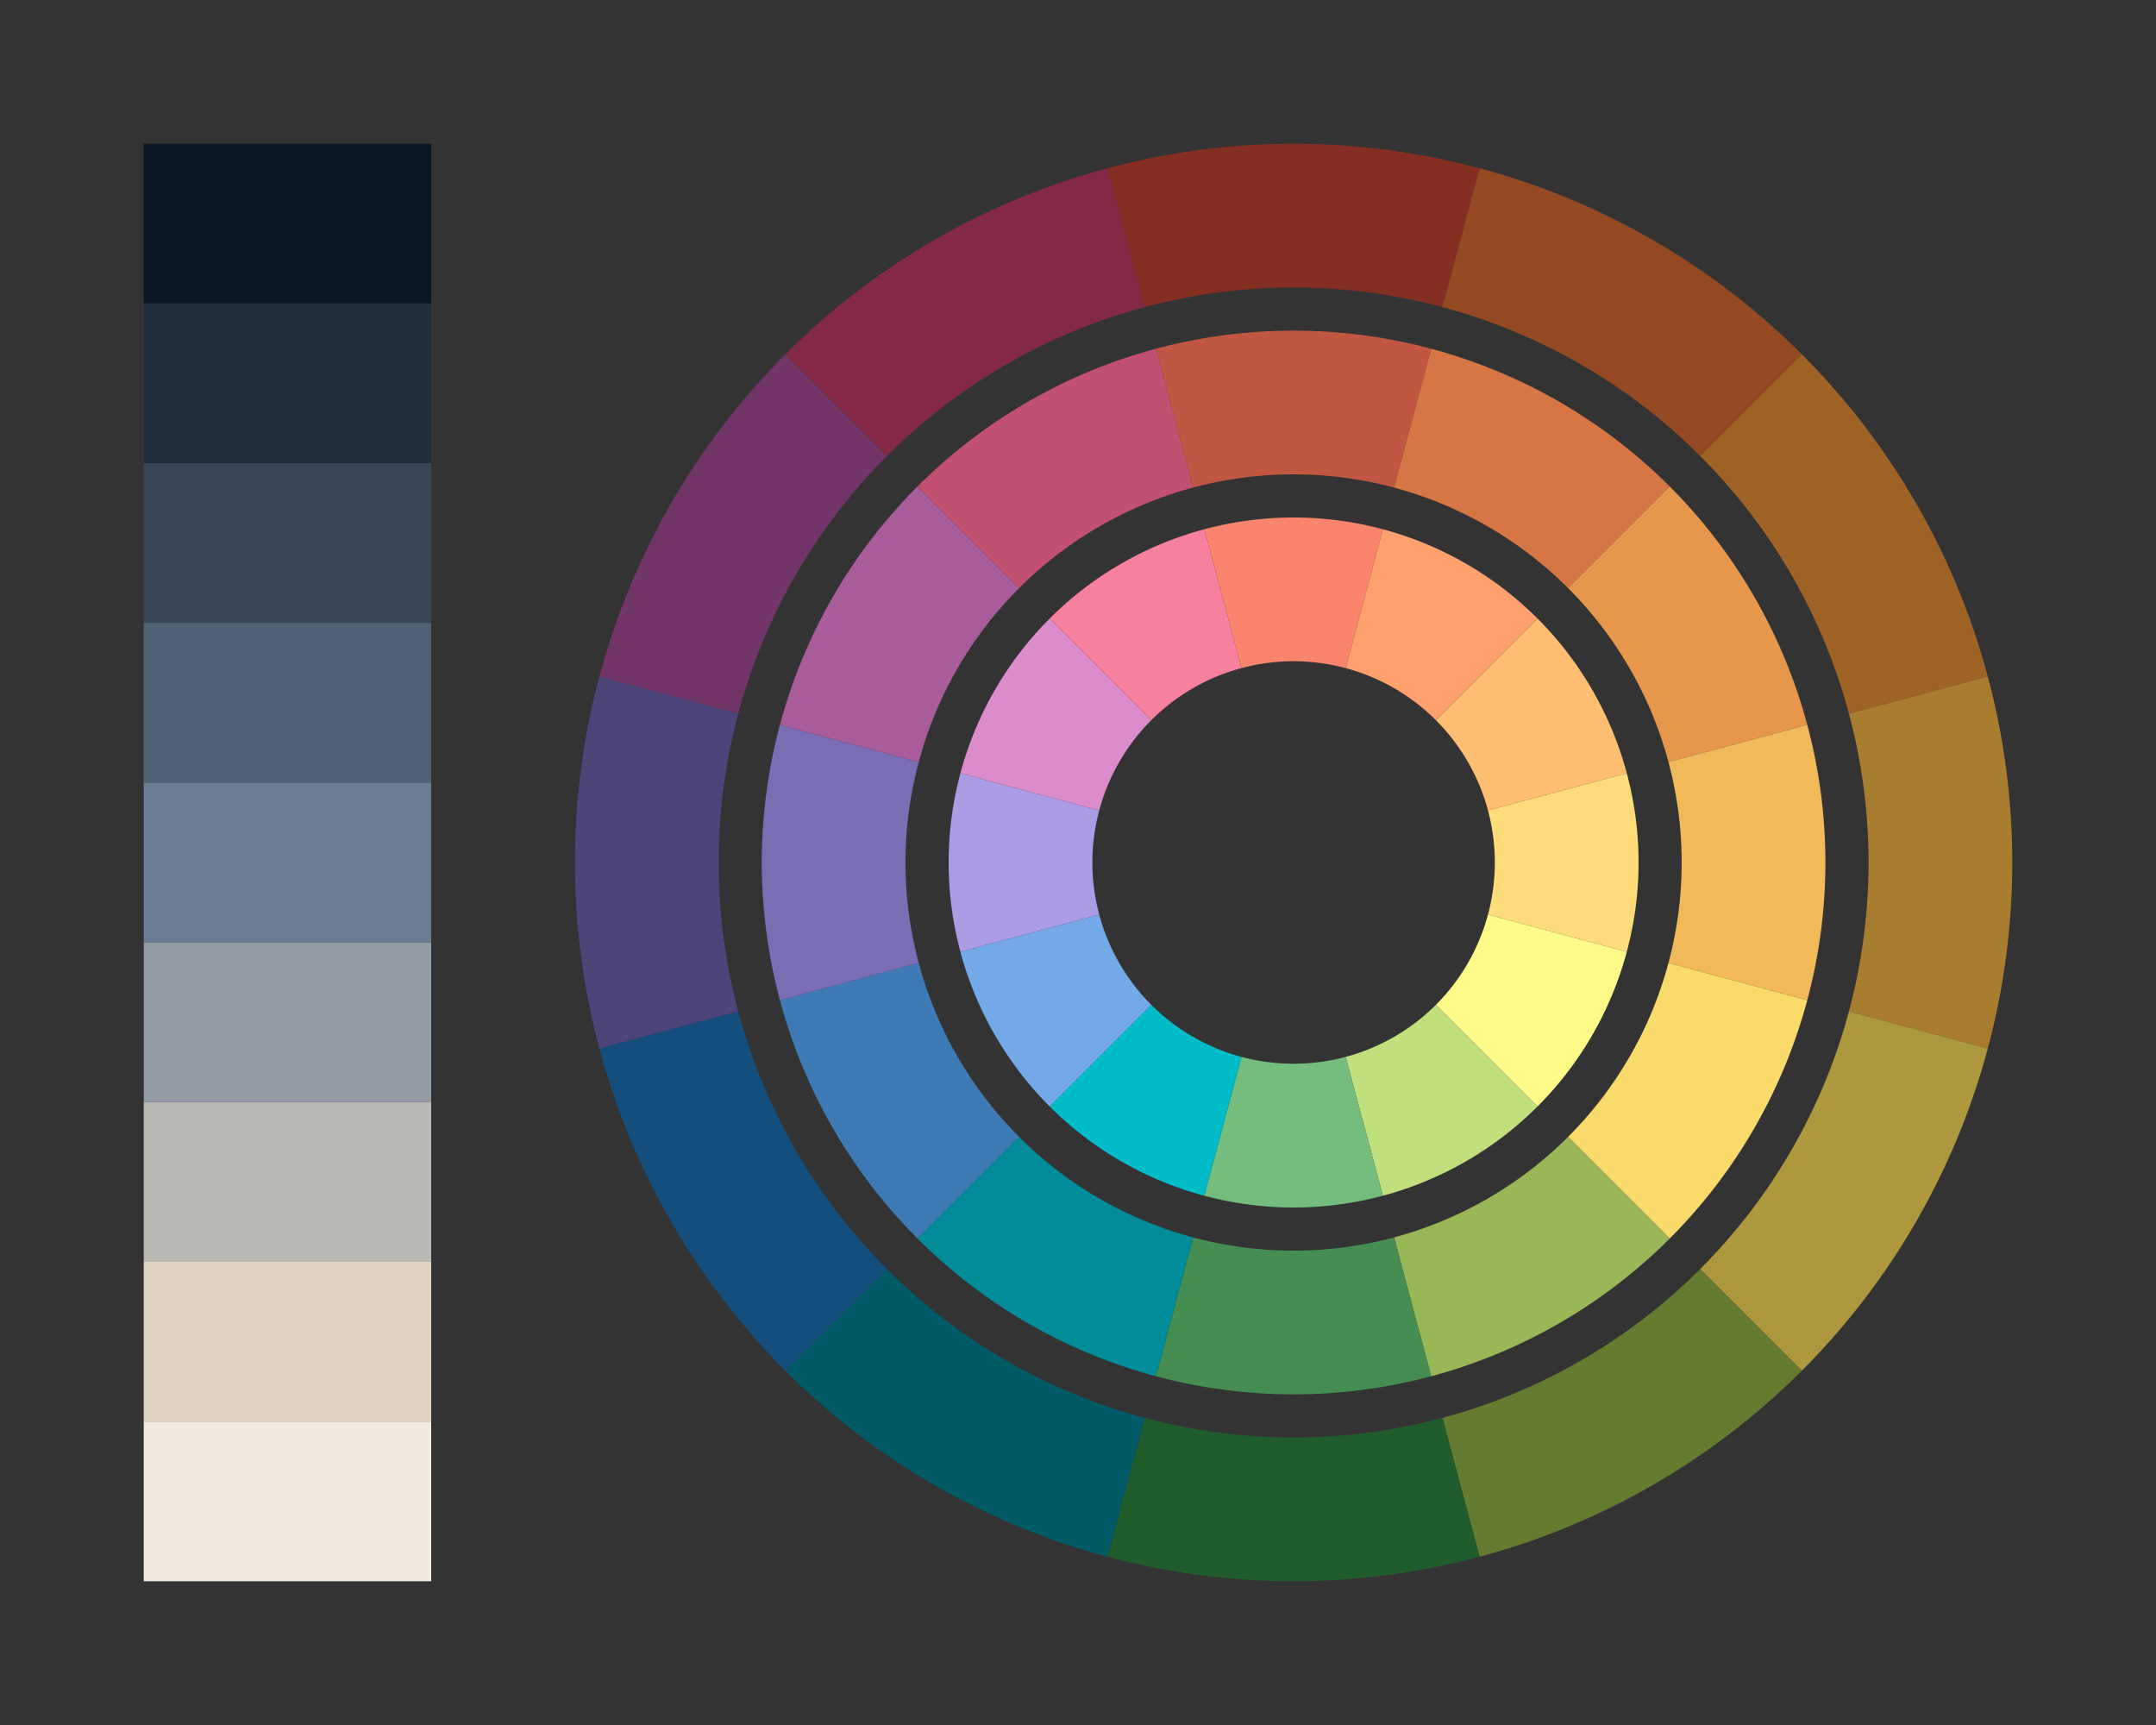 <svg style="background:#1f2e3c" viewBox="0 0 150 120" xmlns="http://www.w3.org/2000/svg">
<rect x="0" y="0" width="150" height="120" fill="#333333" stroke="none"/>
<rect fill="#081723" height="11.111" stroke="none" stroke-width="0" width="20" x="10" y="10"/>
<rect fill="#1f2e3c" height="11.111" stroke="none" stroke-width="0" width="20" x="10" y="21.111"/>
<rect fill="#374758" height="11.111" stroke="none" stroke-width="0" width="20" x="10" y="32.222"/>
<rect fill="#506275" height="11.111" stroke="none" stroke-width="0" width="20" x="10" y="43.333"/>
<rect fill="#6a7e93" height="11.111" stroke="none" stroke-width="0" width="20" x="10" y="54.444"/>
<rect fill="#929aa3" height="11.111" stroke="none" stroke-width="0" width="20" x="10" y="65.556"/>
<rect fill="#b9b7b2" height="11.111" stroke="none" stroke-width="0" width="20" x="10" y="76.667"/>
<rect fill="#e1d5c2" height="11.111" stroke="none" stroke-width="0" width="20" x="10" y="87.778"/>
<rect fill="#f0eae1" height="11.111" stroke="none" stroke-width="0" width="20" x="10" y="98.889"/>
<path d="M77.059,11.704 A50,50,0,0,1,102.941,11.704 L100.353,21.363 A40,40,0,0,0,79.647,21.363 L77.059,11.704 z" fill="#842f21" stroke="none" stroke-width="0"/>
<path d="M102.941,11.704 A50,50,0,0,1,125.355,24.645 L118.284,31.716 A40,40,0,0,0,100.353,21.363 L102.941,11.704 z" fill="#944923" stroke="none" stroke-width="0"/>
<path d="M125.355,24.645 A50,50,0,0,1,138.296,47.059 L128.637,49.647 A40,40,0,0,0,118.284,31.716 L125.355,24.645 z" fill="#a06326" stroke="none" stroke-width="0"/>
<path d="M138.296,47.059 A50,50,0,0,1,138.296,72.941 L128.637,70.353 A40,40,0,0,0,128.637,49.647 L138.296,47.059 z" fill="#a97d2f" stroke="none" stroke-width="0"/>
<path d="M138.296,72.941 A50,50,0,0,1,125.355,95.355 L118.284,88.284 A40,40,0,0,0,128.637,70.353 L138.296,72.941 z" fill="#ae983d" stroke="none" stroke-width="0"/>
<path d="M125.355,95.355 A50,50,0,0,1,102.941,108.296 L100.353,98.637 A40,40,0,0,0,118.284,88.284 L125.355,95.355 z" fill="#657c30" stroke="none" stroke-width="0"/>
<path d="M102.941,108.296 A50,50,0,0,1,77.059,108.296 L79.647,98.637 A40,40,0,0,0,100.353,98.637 L102.941,108.296 z" fill="#215c2d" stroke="none" stroke-width="0"/>
<path d="M77.059,108.296 A50,50,0,0,1,54.645,95.355 L61.716,88.284 A40,40,0,0,0,79.647,98.637 L77.059,108.296 z" fill="#005b66" stroke="none" stroke-width="0"/>
<path d="M54.645,95.355 A50,50,0,0,1,41.704,72.941 L51.363,70.353 A40,40,0,0,0,61.716,88.284 L54.645,95.355 z" fill="#134e7d" stroke="none" stroke-width="0"/>
<path d="M41.704,72.941 A50,50,0,0,1,41.704,47.059 L51.363,49.647 A40,40,0,0,0,51.363,70.353 L41.704,72.941 z" fill="#4d447a" stroke="none" stroke-width="0"/>
<path d="M41.704,47.059 A50,50,0,0,1,54.645,24.645 L61.716,31.716 A40,40,0,0,0,51.363,49.647 L41.704,47.059 z" fill="#723567" stroke="none" stroke-width="0"/>
<path d="M54.645,24.645 A50,50,0,0,1,77.059,11.704 L79.647,21.363 A40,40,0,0,0,61.716,31.716 L54.645,24.645 z" fill="#852a46" stroke="none" stroke-width="0"/>
<path d="M80.424,24.261 A37,37,0,0,1,99.576,24.261 L96.988,33.92 A27,27,0,0,0,83.012,33.92 L80.424,24.261 z" fill="#c15642" stroke="none" stroke-width="0"/>
<path d="M99.576,24.261 A37,37,0,0,1,116.163,33.837 L109.092,40.908 A27,27,0,0,0,96.988,33.92 L99.576,24.261 z" fill="#d67645" stroke="none" stroke-width="0"/>
<path d="M116.163,33.837 A37,37,0,0,1,125.739,50.424 L116.08,53.012 A27,27,0,0,0,109.092,40.908 L116.163,33.837 z" fill="#e6974c" stroke="none" stroke-width="0"/>
<path d="M125.739,50.424 A37,37,0,0,1,125.739,69.576 L116.08,66.988 A27,27,0,0,0,116.08,53.012 L125.739,50.424 z" fill="#f2b958" stroke="none" stroke-width="0"/>
<path d="M125.739,69.576 A37,37,0,0,1,116.163,86.163 L109.092,79.092 A27,27,0,0,0,116.08,66.988 L125.739,69.576 z" fill="#f9db6b" stroke="none" stroke-width="0"/>
<path d="M116.163,86.163 A37,37,0,0,1,99.576,95.739 L96.988,86.08 A27,27,0,0,0,109.092,79.092 L116.163,86.163 z" fill="#9ab758" stroke="none" stroke-width="0"/>
<path d="M99.576,95.739 A37,37,0,0,1,80.424,95.739 L83.012,86.08 A27,27,0,0,0,96.988,86.08 L99.576,95.739 z" fill="#468d51" stroke="none" stroke-width="0"/>
<path d="M80.424,95.739 A37,37,0,0,1,63.837,86.163 L70.908,79.092 A27,27,0,0,0,83.012,86.08 L80.424,95.739 z" fill="#008c99" stroke="none" stroke-width="0"/>
<path d="M63.837,86.163 A37,37,0,0,1,54.261,69.576 L63.92,66.988 A27,27,0,0,0,70.908,79.092 L63.837,86.163 z" fill="#3e7bb6" stroke="none" stroke-width="0"/>
<path d="M54.261,69.576 A37,37,0,0,1,54.261,50.424 L63.92,53.012 A27,27,0,0,0,63.92,66.988 L54.261,69.576 z" fill="#7b6db3" stroke="none" stroke-width="0"/>
<path d="M54.261,50.424 A37,37,0,0,1,63.837,33.837 L70.908,40.908 A27,27,0,0,0,63.92,53.012 L54.261,50.424 z" fill="#a95c9a" stroke="none" stroke-width="0"/>
<path d="M63.837,33.837 A37,37,0,0,1,80.424,24.261 L83.012,33.92 A27,27,0,0,0,70.908,40.908 L63.837,33.837 z" fill="#c25071" stroke="none" stroke-width="0"/>
<path d="M83.788,36.818 A24,24,0,0,1,96.212,36.818 L93.623,46.477 A14,14,0,0,0,86.377,46.477 L83.788,36.818 z" fill="#f9856d" stroke="none" stroke-width="0"/>
<path d="M96.212,36.818 A24,24,0,0,1,106.971,43.029 L99.9,50.101 A14,14,0,0,0,93.623,46.477 L96.212,36.818 z" fill="#ffa16e" stroke="none" stroke-width="0"/>
<path d="M106.971,43.029 A24,24,0,0,1,113.182,53.788 L103.523,56.377 A14,14,0,0,0,99.9,50.101 L106.971,43.029 z" fill="#ffbe71" stroke="none" stroke-width="0"/>
<path d="M113.182,53.788 A24,24,0,0,1,113.182,66.212 L103.523,63.623 A14,14,0,0,0,103.523,56.377 L113.182,53.788 z" fill="#ffdc7a" stroke="none" stroke-width="0"/>
<path d="M113.182,66.212 A24,24,0,0,1,106.971,76.971 L99.9,69.9 A14,14,0,0,0,103.523,63.623 L113.182,66.212 z" fill="#fffb89" stroke="none" stroke-width="0"/>
<path d="M106.971,76.971 A24,24,0,0,1,96.212,83.182 L93.623,73.523 A14,14,0,0,0,99.9,69.9 L106.971,76.971 z" fill="#c2df7d" stroke="none" stroke-width="0"/>
<path d="M96.212,83.182 A24,24,0,0,1,83.788,83.182 L86.377,73.523 A14,14,0,0,0,93.623,73.523 L96.212,83.182 z" fill="#74bd7d" stroke="none" stroke-width="0"/>
<path d="M83.788,83.182 A24,24,0,0,1,73.029,76.971 L80.1,69.9 A14,14,0,0,0,86.377,73.523 L83.788,83.182 z" fill="#00bcc9" stroke="none" stroke-width="0"/>
<path d="M73.029,76.971 A24,24,0,0,1,66.818,66.212 L76.477,63.623 A14,14,0,0,0,80.1,69.9 L73.029,76.971 z" fill="#73a9e8" stroke="none" stroke-width="0"/>
<path d="M66.818,66.212 A24,24,0,0,1,66.818,53.788 L76.477,56.377 A14,14,0,0,0,76.477,63.623 L66.818,66.212 z" fill="#ab9ce5" stroke="none" stroke-width="0"/>
<path d="M66.818,53.788 A24,24,0,0,1,73.029,43.029 L80.1,50.101 A14,14,0,0,0,76.477,56.377 L66.818,53.788 z" fill="#dc8bcb" stroke="none" stroke-width="0"/>
<path d="M73.029,43.029 A24,24,0,0,1,83.788,36.818 L86.377,46.477 A14,14,0,0,0,80.1,50.101 L73.029,43.029 z" fill="#f8809f" stroke="none" stroke-width="0"/>
</svg>